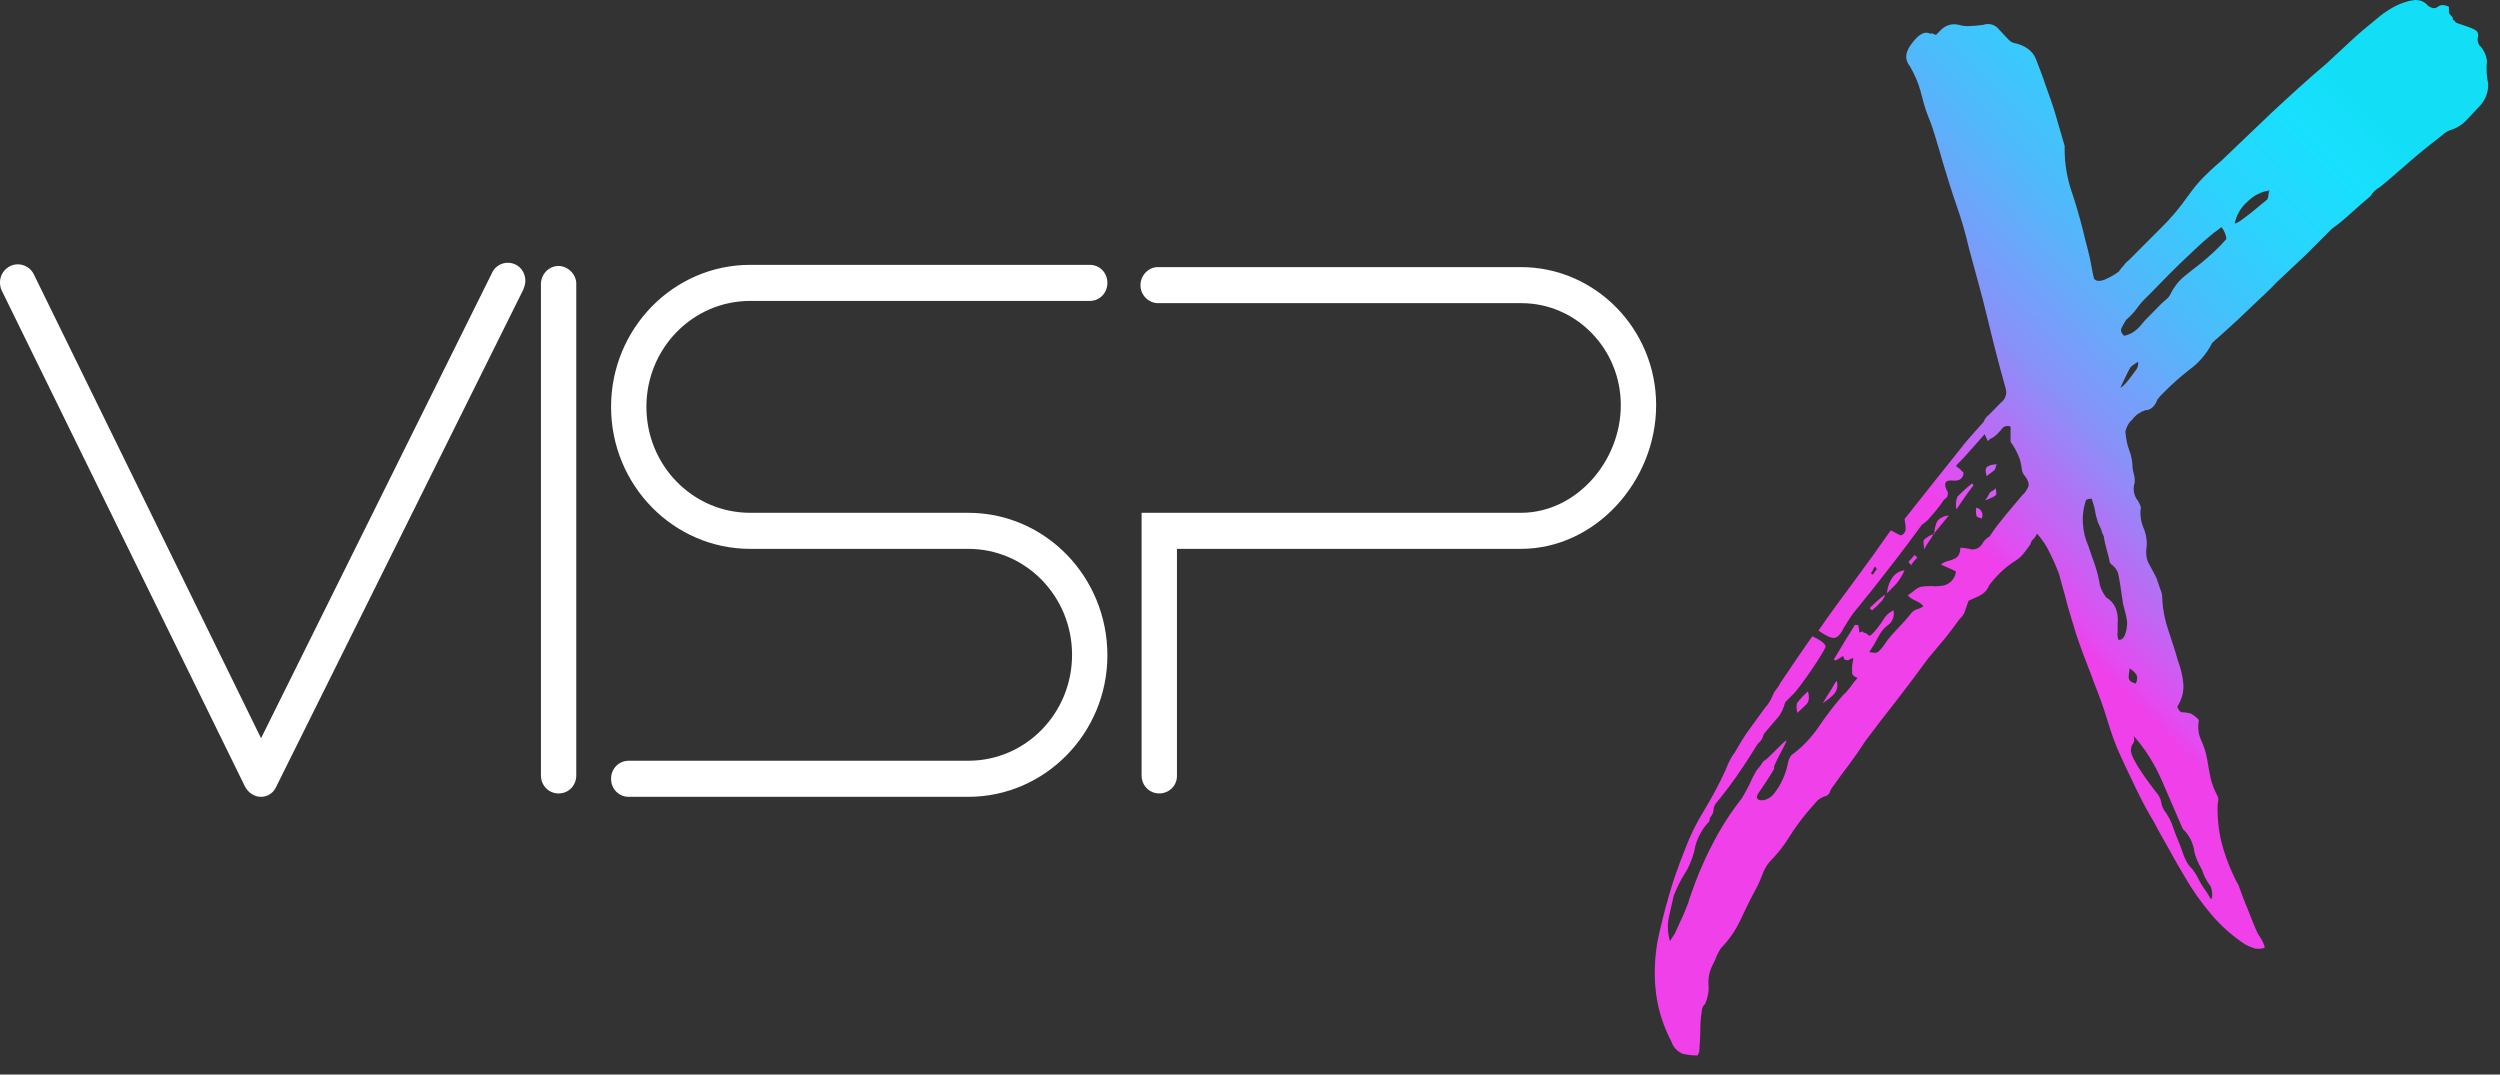 <svg width="114" height="49" viewBox="0 0 114 49" fill="none" xmlns="http://www.w3.org/2000/svg">
<rect x="0" y="0" width="114" height="49" fill="#333333" stroke="none"/>
<path d="M11.904 36.335C11.602 36.335 11.325 36.156 11.174 35.873L0.072 13.234C-0.104 12.823 0.047 12.335 0.475 12.129C0.853 11.949 1.331 12.103 1.532 12.489L11.904 33.663L22.427 12.463C22.603 12.052 23.082 11.872 23.485 12.052C23.887 12.232 24.064 12.72 23.887 13.131C23.887 13.157 23.862 13.183 23.862 13.208L12.609 35.847C12.483 36.156 12.206 36.335 11.904 36.335Z" fill="white"/>
<path d="M52.863 36.18C52.41 36.18 52.057 35.821 52.057 35.358V23.384H69.352C71.87 23.384 73.909 21.045 73.909 18.475C73.909 15.906 71.87 13.824 69.378 13.824H52.863C52.41 13.85 52.032 13.49 52.007 13.053C51.982 12.591 52.334 12.205 52.762 12.18C52.788 12.18 52.813 12.18 52.863 12.18H69.352C72.751 12.18 75.52 15.006 75.52 18.475C75.52 21.945 72.751 25.028 69.352 25.028H53.669V35.384C53.669 35.821 53.316 36.18 52.863 36.18Z" fill="white"/>
<path d="M44.153 36.335H28.671C28.218 36.335 27.865 35.975 27.865 35.513C27.865 35.05 28.218 34.69 28.671 34.69H44.153C46.771 34.69 48.886 32.532 48.886 29.859C48.886 27.187 46.771 25.028 44.153 25.028H34.209C30.71 25.028 27.865 22.125 27.865 18.553C27.865 14.981 30.71 12.077 34.209 12.077H49.692C50.145 12.077 50.497 12.437 50.497 12.899C50.497 13.362 50.145 13.722 49.692 13.722H34.209C31.591 13.722 29.476 15.88 29.476 18.553C29.476 21.225 31.591 23.384 34.209 23.384H44.153C47.652 23.384 50.497 26.288 50.497 29.885C50.497 33.431 47.652 36.335 44.153 36.335Z" fill="white"/>
<path d="M25.473 36.181C25.02 36.181 24.667 35.822 24.667 35.359V13.003C24.642 12.54 24.994 12.155 25.422 12.129C25.851 12.104 26.253 12.463 26.278 12.9C26.278 12.926 26.278 12.951 26.278 13.003V35.359C26.278 35.822 25.926 36.181 25.473 36.181Z" fill="white"/>
<path d="M113.457 3.803C113.483 4.189 113.332 4.574 113.054 4.857C112.828 5.088 112.652 5.294 112.45 5.499C112.249 5.705 111.997 5.859 111.72 5.936C111.594 5.987 111.494 6.039 111.393 6.142C110.889 6.527 110.411 6.912 109.933 7.324C109.455 7.735 109.002 8.146 108.523 8.531C108.347 8.634 108.196 8.763 108.095 8.942C107.793 9.199 107.516 9.431 107.239 9.688C106.962 9.945 106.66 10.202 106.333 10.433C105.93 10.844 105.528 11.229 105.125 11.641C104.721 12.026 104.268 12.437 103.841 12.848L103.488 13.208C103.363 13.311 103.261 13.439 103.136 13.542L102.053 14.57C101.7 14.904 101.349 15.213 100.971 15.546C100.945 15.572 100.92 15.598 100.92 15.598C100.92 15.598 100.895 15.598 100.87 15.649C100.618 16.138 100.266 16.549 99.838 16.857C99.41 17.191 99.033 17.525 98.655 17.911L98.504 18.065C98.453 18.116 98.428 18.168 98.377 18.219C98.328 18.348 98.277 18.45 98.177 18.553C98.075 18.656 97.95 18.707 97.824 18.707C97.597 18.784 97.396 18.913 97.245 19.118C97.068 19.273 96.968 19.453 96.917 19.684C96.943 19.966 96.993 20.275 97.094 20.532C97.195 20.789 97.245 21.071 97.245 21.354C97.27 21.482 97.295 21.611 97.32 21.688C97.346 21.791 97.346 21.894 97.346 21.996C97.245 22.279 97.295 22.613 97.497 22.844C97.522 22.896 97.547 22.947 97.572 22.999C97.597 23.05 97.623 23.101 97.623 23.153C97.572 23.461 97.623 23.795 97.748 24.078C97.874 24.386 97.924 24.72 97.874 25.029C97.849 25.26 97.874 25.517 98 25.722C98.101 25.902 98.201 26.108 98.328 26.339C98.377 26.493 98.453 26.673 98.504 26.853C98.579 27.007 98.604 27.187 98.604 27.367C98.629 27.855 98.73 28.318 98.881 28.755C99.033 29.217 99.184 29.654 99.309 30.116C99.435 30.451 99.535 30.836 99.561 31.196C99.586 31.556 99.486 31.915 99.284 32.224C99.335 32.378 99.41 32.481 99.535 32.481C99.662 32.481 99.762 32.506 99.888 32.532C99.964 32.584 100.039 32.609 100.115 32.686C100.215 32.763 100.266 32.815 100.266 32.866C100.215 33.175 100.24 33.457 100.367 33.74C100.493 34.023 100.593 34.305 100.644 34.614C100.694 34.922 100.744 35.179 100.794 35.436C100.845 35.718 100.971 36.001 101.096 36.258C101.147 36.335 101.172 36.438 101.147 36.541C101.122 36.644 101.122 36.746 101.122 36.875C101.122 37.492 101.198 38.083 101.373 38.674C101.549 39.265 101.776 39.83 102.078 40.37C102.204 40.729 102.33 41.063 102.481 41.423C102.632 41.783 102.758 42.143 102.934 42.528C102.959 42.58 103.312 43.093 103.261 43.222C103.11 43.273 102.96 43.273 102.809 43.248C102.658 43.196 102.532 43.145 102.38 43.068C101.802 42.682 101.273 42.22 100.82 41.68C100.367 41.141 99.964 40.575 99.611 39.959C99.36 39.547 99.133 39.136 98.906 38.725C98.68 38.314 98.428 37.903 98.226 37.492C97.924 37.003 97.673 36.515 97.421 36.001C97.17 35.487 96.943 34.999 96.716 34.511C96.465 33.971 96.263 33.406 96.087 32.815C95.91 32.224 95.709 31.684 95.483 31.119C95.332 30.682 95.156 30.271 95.005 29.86C94.854 29.448 94.702 29.037 94.576 28.601C94.45 28.164 94.325 27.804 94.224 27.393C94.123 26.982 93.998 26.596 93.896 26.185C93.821 25.979 93.696 25.671 93.494 25.26C93.343 24.926 93.141 24.617 92.889 24.335C92.84 24.438 92.789 24.515 92.713 24.592C92.638 24.643 92.613 24.72 92.587 24.823C92.487 24.977 92.361 25.131 92.235 25.286C92.109 25.44 91.958 25.543 91.782 25.645C91.379 25.928 91.002 26.288 90.7 26.699C90.624 26.904 90.473 27.059 90.271 27.161C90.12 27.238 89.944 27.316 89.768 27.393C89.717 27.521 89.668 27.675 89.617 27.83C89.566 27.984 89.491 28.112 89.366 28.215C89.139 28.523 88.937 28.806 88.686 29.114C88.434 29.423 88.182 29.705 87.93 30.014C87.477 30.631 86.999 31.273 86.521 31.89C86.017 32.532 85.538 33.149 85.06 33.791C84.809 34.177 84.582 34.511 84.331 34.845C84.078 35.179 83.827 35.513 83.575 35.873C83.525 35.95 83.474 36.001 83.449 36.104C83.424 36.181 83.374 36.232 83.298 36.284C83.097 36.335 82.921 36.438 82.795 36.592C82.669 36.746 82.543 36.875 82.417 37.029C82.115 37.389 81.813 37.8 81.561 38.211C81.309 38.622 81.007 38.982 80.68 39.316C80.529 39.496 80.428 39.702 80.353 39.907C80.277 40.113 80.177 40.344 80.076 40.524C79.824 40.986 79.597 41.449 79.371 41.937C79.144 42.425 78.842 42.862 78.465 43.248C78.389 43.376 78.314 43.505 78.263 43.633C78.213 43.787 78.137 43.916 78.062 44.07C77.936 44.353 77.886 44.635 77.911 44.944C77.936 45.226 77.86 45.509 77.76 45.766C77.684 45.843 77.609 45.946 77.609 46.049C77.558 46.357 77.533 46.665 77.533 46.974C77.533 47.282 77.508 47.616 77.483 47.976L77.407 48.13C77.181 48.13 76.954 48.104 76.728 48.053C76.501 47.95 76.3 47.77 76.224 47.513C75.872 46.845 75.62 46.1 75.519 45.329C75.418 44.558 75.444 43.762 75.57 42.991C75.721 42.245 75.897 41.552 76.098 40.858C76.3 40.138 76.551 39.444 76.828 38.751C77.055 38.134 77.357 37.517 77.709 36.952C78.062 36.361 78.389 35.77 78.666 35.153C78.716 35.025 78.792 34.87 78.842 34.742C78.918 34.588 78.993 34.459 79.094 34.331C79.32 33.945 79.522 33.586 79.774 33.252C80.025 32.917 80.252 32.584 80.504 32.249C80.604 32.147 80.68 32.018 80.755 31.89L80.906 31.556C81.007 31.427 81.108 31.299 81.183 31.144C81.259 31.016 82.543 29.14 82.644 29.012C83.021 29.192 83.223 29.346 83.248 29.474C83.273 29.603 81.989 31.504 81.712 31.71L81.486 31.941C81.41 31.992 81.385 32.069 81.36 32.172C81.284 32.404 81.183 32.609 81.007 32.789C80.856 32.969 80.705 33.149 80.504 33.38C80.428 33.457 80.403 33.534 80.378 33.637C80.328 33.74 80.252 33.843 80.151 33.92C79.572 34.87 78.943 35.796 78.238 36.644C78.188 36.721 78.137 36.823 78.137 36.926C78.137 37.029 78.087 37.132 78.037 37.209C77.986 37.26 77.961 37.312 77.961 37.363C77.961 37.414 77.936 37.492 77.886 37.517C77.558 37.877 77.332 38.34 77.256 38.828C77.156 39.188 77.03 39.522 76.828 39.83C76.627 40.138 76.476 40.472 76.325 40.832C76.249 41.166 76.174 41.5 76.098 41.834C76.023 42.194 76.048 42.554 76.148 42.914C76.199 42.837 76.249 42.759 76.3 42.682C76.35 42.605 76.4 42.528 76.425 42.451C76.551 42.168 76.677 41.911 76.778 41.68C76.879 41.449 76.979 41.192 77.055 40.935C77.332 40.113 77.659 39.316 78.062 38.545C78.439 37.8 78.893 37.08 79.421 36.412C79.547 36.207 79.673 35.975 79.774 35.77C79.874 35.539 79.975 35.333 80.101 35.127C80.151 35.076 80.202 34.999 80.252 34.947C80.302 34.87 80.378 34.768 80.428 34.691C80.504 34.742 81.41 33.714 81.46 33.766C81.511 33.817 80.781 34.999 80.906 35.05C80.68 35.436 80.428 35.821 80.177 36.181C79.9 36.566 80.554 36.618 80.881 36.207C81.209 35.795 81.435 35.307 81.536 34.768C81.561 34.639 81.612 34.536 81.687 34.434C82.19 34.074 82.593 33.637 82.946 33.123C83.273 32.635 83.65 32.147 84.053 31.684C84.18 31.581 84.28 31.453 84.38 31.324C84.481 31.17 84.582 31.042 84.707 30.913C84.556 30.862 84.456 30.785 84.456 30.682C84.456 30.579 84.456 30.476 84.456 30.374C84.481 30.271 84.481 30.168 84.507 30.04C84.532 29.911 84.305 30.168 84.18 30.091C84.053 30.142 84.104 29.86 84.003 29.937C83.902 30.014 83.802 30.065 83.701 30.116C83.676 30.116 83.65 30.091 83.625 30.065L84.104 29.269C84.255 29.012 84.431 28.755 84.582 28.498H84.733C84.758 28.601 84.783 28.703 84.783 28.806C84.783 28.909 84.96 28.703 84.985 28.858C85.161 28.832 85.186 29.063 85.312 28.96C85.438 28.858 85.538 28.729 85.639 28.601C85.74 28.472 85.841 28.318 85.941 28.164C86.042 28.009 86.194 27.907 86.344 27.83C86.394 28.061 86.319 28.292 86.168 28.446C86.017 28.549 85.891 28.677 85.79 28.806C85.715 28.934 85.614 29.089 85.538 29.243C85.463 29.397 85.338 29.577 85.236 29.731C85.463 29.782 85.589 29.782 85.665 29.705C85.74 29.628 85.816 29.551 85.891 29.448C86.067 29.166 86.294 28.909 86.521 28.677C86.747 28.446 86.974 28.189 87.175 27.932C87.25 27.855 87.326 27.804 87.427 27.778C87.528 27.753 87.628 27.701 87.703 27.65C87.552 27.393 87.15 27.393 86.999 27.136C87.074 27.11 87.401 26.827 87.477 26.802C87.528 26.776 87.603 26.75 87.653 26.75C87.805 26.725 87.955 26.725 88.106 26.725C88.283 26.75 88.459 26.725 88.635 26.699C88.937 26.622 89.164 26.365 89.189 26.056C89.088 26.005 88.988 25.954 88.862 25.902L88.51 25.748C88.585 25.671 88.686 25.62 88.786 25.594C88.886 25.568 88.988 25.543 89.088 25.491C89.189 25.465 89.264 25.388 89.315 25.311C89.366 25.209 89.39 25.106 89.39 24.977C89.541 24.977 89.668 25.003 89.819 25.029C89.919 25.08 90.044 25.054 90.171 25.003C90.271 24.951 90.372 24.849 90.422 24.746C90.498 24.617 90.599 24.54 90.724 24.463C90.951 24.104 91.203 23.795 91.455 23.487C91.706 23.178 91.958 22.896 92.21 22.587C92.336 22.485 92.411 22.356 92.487 22.202C92.537 22.073 92.487 21.919 92.361 21.739C92.26 21.637 92.185 21.482 92.185 21.328C92.16 21.174 92.135 21.02 92.084 20.892C91.984 20.634 91.858 20.378 91.682 20.146V19.453C91.555 19.401 91.404 19.427 91.329 19.504C91.253 19.607 91.153 19.709 91.052 19.812C91.002 19.864 90.926 19.915 90.851 19.966C90.775 19.992 90.7 20.043 90.649 20.12C90.573 19.966 90.498 19.812 90.448 19.632C90.372 19.35 90.473 19.067 90.7 18.913L91.253 18.348C91.455 18.193 91.531 17.936 91.455 17.705C91.153 16.626 90.875 15.546 90.624 14.493C90.372 13.439 90.07 12.386 89.793 11.358C89.642 10.69 89.441 9.996 89.214 9.354C88.988 8.711 88.786 8.043 88.585 7.375C88.484 7.015 88.383 6.681 88.283 6.347C88.182 6.013 88.081 5.679 87.93 5.319C87.779 4.959 87.679 4.548 87.578 4.163C87.477 3.777 87.301 3.392 87.099 3.032C86.848 2.724 86.873 2.415 87.125 2.056C87.376 1.696 87.704 1.362 88.031 1.542C88.132 1.465 88.232 1.645 88.308 1.567L88.51 1.362C88.71 1.156 89.013 1.054 89.315 1.131C89.491 1.182 89.693 1.208 89.894 1.182C90.07 1.182 90.246 1.156 90.448 1.131C90.674 1.054 90.901 1.105 91.077 1.259C91.203 1.388 91.379 1.593 91.606 1.824C91.656 1.876 91.731 1.927 91.807 1.953C92.336 2.056 92.689 2.313 92.84 2.698C92.99 3.084 93.141 3.469 93.267 3.855C93.443 4.343 93.62 4.831 93.745 5.268C93.871 5.73 94.023 6.193 94.148 6.655V6.81C94.148 7.452 94.249 8.069 94.45 8.686C94.652 9.277 94.828 9.893 94.979 10.484C95.054 10.818 95.13 11.101 95.205 11.384C95.281 11.666 95.332 11.923 95.382 12.206L95.432 12.463C95.457 12.54 95.457 12.617 95.483 12.694C95.558 12.823 95.734 12.848 95.986 12.746C96.212 12.643 96.414 12.54 96.615 12.386C96.691 12.283 96.766 12.18 96.842 12.103C96.917 12 96.993 11.923 97.094 11.846C97.572 11.358 98.05 10.896 98.504 10.433C98.982 9.97 99.41 9.456 99.787 8.917C99.989 8.634 100.215 8.351 100.467 8.094C100.719 7.838 100.996 7.581 101.273 7.349L103.614 5.114C104.419 4.368 105.225 3.623 106.081 2.904C106.459 2.544 106.837 2.21 107.189 1.876C107.541 1.542 107.944 1.208 108.297 0.925C108.649 0.617 109.051 0.334 109.505 0.154C109.706 0.077 109.907 0.026 110.134 0C110.361 0 110.562 0.077 110.713 0.257C110.889 0.385 111.04 0.411 111.167 0.308C111.292 0.206 111.443 0.206 111.67 0.308V0.565C111.67 0.668 111.896 0.771 111.846 0.899C111.997 0.951 111.896 1.002 112.047 1.054C112.198 1.105 112.35 1.156 112.501 1.208C112.652 1.259 112.778 1.311 112.903 1.388C113.004 1.465 113.029 1.593 112.979 1.773C112.979 1.876 113.004 1.979 113.054 2.056C113.256 2.261 113.381 2.518 113.407 2.801C113.357 3.238 113.407 3.52 113.457 3.803ZM81.964 32.506C81.913 32.352 81.913 32.198 81.939 32.069C82.09 31.864 82.266 31.684 82.442 31.53C82.518 31.813 82.493 31.992 82.367 32.121C82.241 32.249 82.09 32.378 81.964 32.506ZM86.672 24.412C86.797 24.386 86.873 24.283 86.898 24.155C86.898 24.001 86.873 23.821 86.848 23.667C87.276 23.127 87.704 22.587 88.132 22.048C88.559 21.508 89.013 20.943 89.466 20.378C89.541 20.249 90.548 19.118 90.624 19.067C90.7 19.016 90.851 19.067 91.052 19.195C90.901 19.35 89.819 20.557 89.668 20.737C89.517 20.917 89.34 21.071 89.189 21.251C89.264 21.303 89.34 21.354 89.39 21.405C89.441 21.457 89.491 21.508 89.541 21.559C89.517 21.817 89.366 21.919 89.113 21.919C88.736 21.868 88.61 21.996 88.761 22.331C88.862 22.459 88.837 22.639 88.71 22.742C88.71 22.742 88.686 22.767 88.66 22.767C88.535 22.947 88.408 23.127 88.283 23.281C88.157 23.435 88.031 23.564 87.905 23.718C87.855 23.77 87.805 23.795 87.754 23.847C87.704 23.872 87.628 23.924 87.603 23.975C87.225 24.489 86.848 25.003 86.47 25.491L85.287 27.007C85.06 27.264 84.859 27.547 84.658 27.778C84.431 28.035 84.255 28.343 84.078 28.626C83.927 28.934 83.776 29.089 83.625 29.089C83.474 29.089 83.248 28.986 82.921 28.755C83.449 27.984 84.003 27.238 84.556 26.493C85.111 25.748 85.665 24.977 86.218 24.181C86.47 24.309 86.596 24.386 86.672 24.412ZM83.751 31.042C83.827 31.247 83.776 31.479 83.625 31.658C83.474 31.813 83.298 31.941 83.122 32.069C83.223 31.89 83.323 31.71 83.449 31.53C83.575 31.35 83.625 31.196 83.751 31.042ZM85.363 27.83C85.338 27.804 85.312 27.778 85.312 27.778C85.287 27.778 85.262 27.753 85.262 27.727C85.489 27.495 85.715 27.29 85.967 27.11C85.916 27.264 85.841 27.393 85.715 27.495C85.614 27.624 85.514 27.701 85.363 27.83ZM85.489 26.082C85.514 26.031 85.538 26.005 85.589 25.954C85.538 25.902 85.514 25.851 85.514 25.825C85.463 25.877 85.438 25.902 85.413 25.979C85.387 26.031 85.363 26.082 85.312 26.134L85.387 26.211C85.413 26.159 85.463 26.134 85.489 26.082ZM86.017 27.059C86.017 27.084 86.017 27.084 85.992 27.11L86.017 27.059ZM86.848 26.005C86.747 26.236 86.621 26.442 86.47 26.622L86.042 27.059C86.067 26.827 86.118 26.622 86.243 26.416C86.37 26.185 86.596 26.031 86.848 26.005ZM87.024 25.62C87.125 25.517 87.225 25.414 87.301 25.311C87.326 25.311 87.376 25.363 87.427 25.44C87.326 25.517 87.225 25.645 87.15 25.774L87.024 25.62ZM87.754 25.054C87.704 24.797 87.703 24.669 87.728 24.617C87.855 24.515 87.981 24.412 88.157 24.36C88.106 24.489 88.031 24.592 87.955 24.695C87.879 24.797 87.805 24.926 87.754 25.054ZM88.207 24.36L88.157 24.309H88.207V24.36ZM88.182 24.36V24.309L88.232 24.36H88.182ZM88.207 24.309C88.207 24.129 88.257 23.949 88.333 23.77C88.459 23.615 88.66 23.512 88.862 23.512L88.207 24.309ZM89.214 23.23C89.164 23.024 89.189 22.819 89.264 22.639C89.466 22.433 89.693 22.228 89.919 22.048L89.995 22.125C89.869 22.279 89.743 22.459 89.617 22.639C89.491 22.819 89.366 22.999 89.214 23.23ZM90.12 23.153C90.297 23.178 90.422 23.358 90.397 23.538C90.397 23.564 90.372 23.59 90.372 23.641C90.221 23.615 90.12 23.564 90.12 23.487C90.095 23.358 90.095 23.256 90.12 23.153ZM91.002 22.253C91.052 22.562 91.052 22.562 90.926 22.639C90.8 22.716 90.649 22.767 90.524 22.819C90.599 22.716 90.674 22.587 90.724 22.485C90.826 22.356 90.901 22.408 91.002 22.253ZM90.599 21.714C90.524 21.508 90.524 21.354 90.624 21.277C90.75 21.2 90.901 21.174 91.077 21.174C90.977 21.226 91.027 21.354 90.951 21.431C90.875 21.508 90.7 21.611 90.599 21.714ZM96.59 29.166C96.943 29.269 97.019 28.498 96.993 28.318C96.968 28.138 96.917 27.932 96.867 27.753C96.817 27.598 96.792 27.418 96.766 27.238C96.716 26.879 96.666 26.519 96.59 26.159C96.54 25.979 96.414 25.825 96.263 25.722C96.212 25.671 96.188 25.62 96.188 25.543C96.188 25.465 95.961 24.772 95.936 24.463C95.885 24.36 95.835 24.258 95.81 24.129C95.759 24.026 95.709 23.924 95.659 23.795C95.608 23.641 95.558 23.461 95.533 23.281C95.508 23.101 95.432 22.922 95.382 22.742C95.306 22.742 95.231 22.742 95.13 22.793C95.005 23.127 94.954 23.512 94.979 23.872C95.005 24.232 95.08 24.566 95.231 24.9C95.332 25.209 95.432 25.491 95.533 25.774C95.634 26.082 95.709 26.39 95.759 26.699C95.81 26.879 95.91 27.059 96.036 27.238C96.439 27.47 96.615 27.881 96.565 28.472V28.832C96.54 28.909 96.565 29.037 96.59 29.166ZM100.367 12C100.769 11.666 101.172 11.307 101.525 10.896C101.5 10.69 101.424 10.51 101.298 10.356C100.794 10.716 100.342 11.127 99.888 11.563C99.561 11.872 99.233 12.18 98.906 12.514L97.975 13.465C97.748 13.671 97.572 13.876 97.446 14.056C97.32 14.236 97.144 14.416 96.943 14.596C96.868 14.724 96.792 14.853 96.741 14.956C96.691 15.058 96.716 15.187 96.867 15.315C97.068 15.264 97.245 15.187 97.396 15.058C97.547 14.93 97.673 14.776 97.799 14.621L98.554 13.851C98.604 13.799 98.68 13.748 98.755 13.671C98.831 13.619 98.906 13.542 98.957 13.439C99.108 13.131 99.309 12.848 99.586 12.617C99.813 12.437 100.089 12.206 100.367 12ZM96.691 17.679C96.892 17.602 97.295 17.011 97.37 16.909C97.472 16.806 97.522 16.651 97.497 16.497C97.37 16.574 97.245 16.651 97.144 16.754C96.968 17.063 96.842 17.371 96.691 17.679ZM97.396 31.17C97.472 30.99 97.472 30.836 97.396 30.733C97.32 30.631 97.219 30.553 97.119 30.476C97.094 30.605 97.068 30.733 97.068 30.887C97.068 31.016 97.17 31.119 97.396 31.17ZM99.535 37.8C99.208 37.055 98.906 36.335 98.579 35.59C98.252 34.845 97.824 34.151 97.295 33.56C97.396 33.945 97.195 33.817 97.17 34.202C97.144 34.588 98.026 35.744 98.302 36.104C98.428 36.232 98.529 36.412 98.554 36.592C98.579 36.772 98.655 36.926 98.781 37.08C99.082 37.543 99.082 37.774 99.309 38.288C99.535 38.802 99.586 39.265 99.964 39.624C100.064 39.753 100.165 39.907 100.24 40.061C100.316 40.215 100.391 40.344 100.493 40.498C100.618 40.652 100.694 40.806 100.794 40.961C100.895 41.141 100.92 40.549 100.769 40.37C100.618 40.164 100.493 39.933 100.417 39.676C100.24 39.367 100.089 39.059 100.039 38.699C99.964 38.34 99.787 38.031 99.535 37.8ZM103.387 9.097C103.412 9.045 103.438 8.968 103.438 8.917C103.438 8.84 103.463 8.763 103.488 8.686C103.11 8.737 102.758 8.917 102.481 9.199C102.179 9.456 101.978 9.816 101.902 10.202C102.053 10.15 102.204 10.047 102.33 9.945C102.507 9.816 102.707 9.662 102.884 9.508C103.06 9.354 103.211 9.251 103.387 9.097Z" fill="url(#paint0_linear_494_880)"/>
<defs>
<linearGradient id="paint0_linear_494_880" x1="110.57" y1="6.918" x2="91.196" y2="25.896" gradientUnits="userSpaceOnUse">
<stop stop-color="#12DEF6"/>
<stop offset="0.12" stop-color="#18E0FF"/>
<stop offset="0.29" stop-color="#2BD3FD"/>
<stop offset="0.49" stop-color="#4FBAFB"/>
<stop offset="0.72" stop-color="#8892F9"/>
<stop offset="0.96" stop-color="#E04EF1"/>
<stop offset="1" stop-color="#EF40EA"/>
</linearGradient>
</defs>
</svg>
